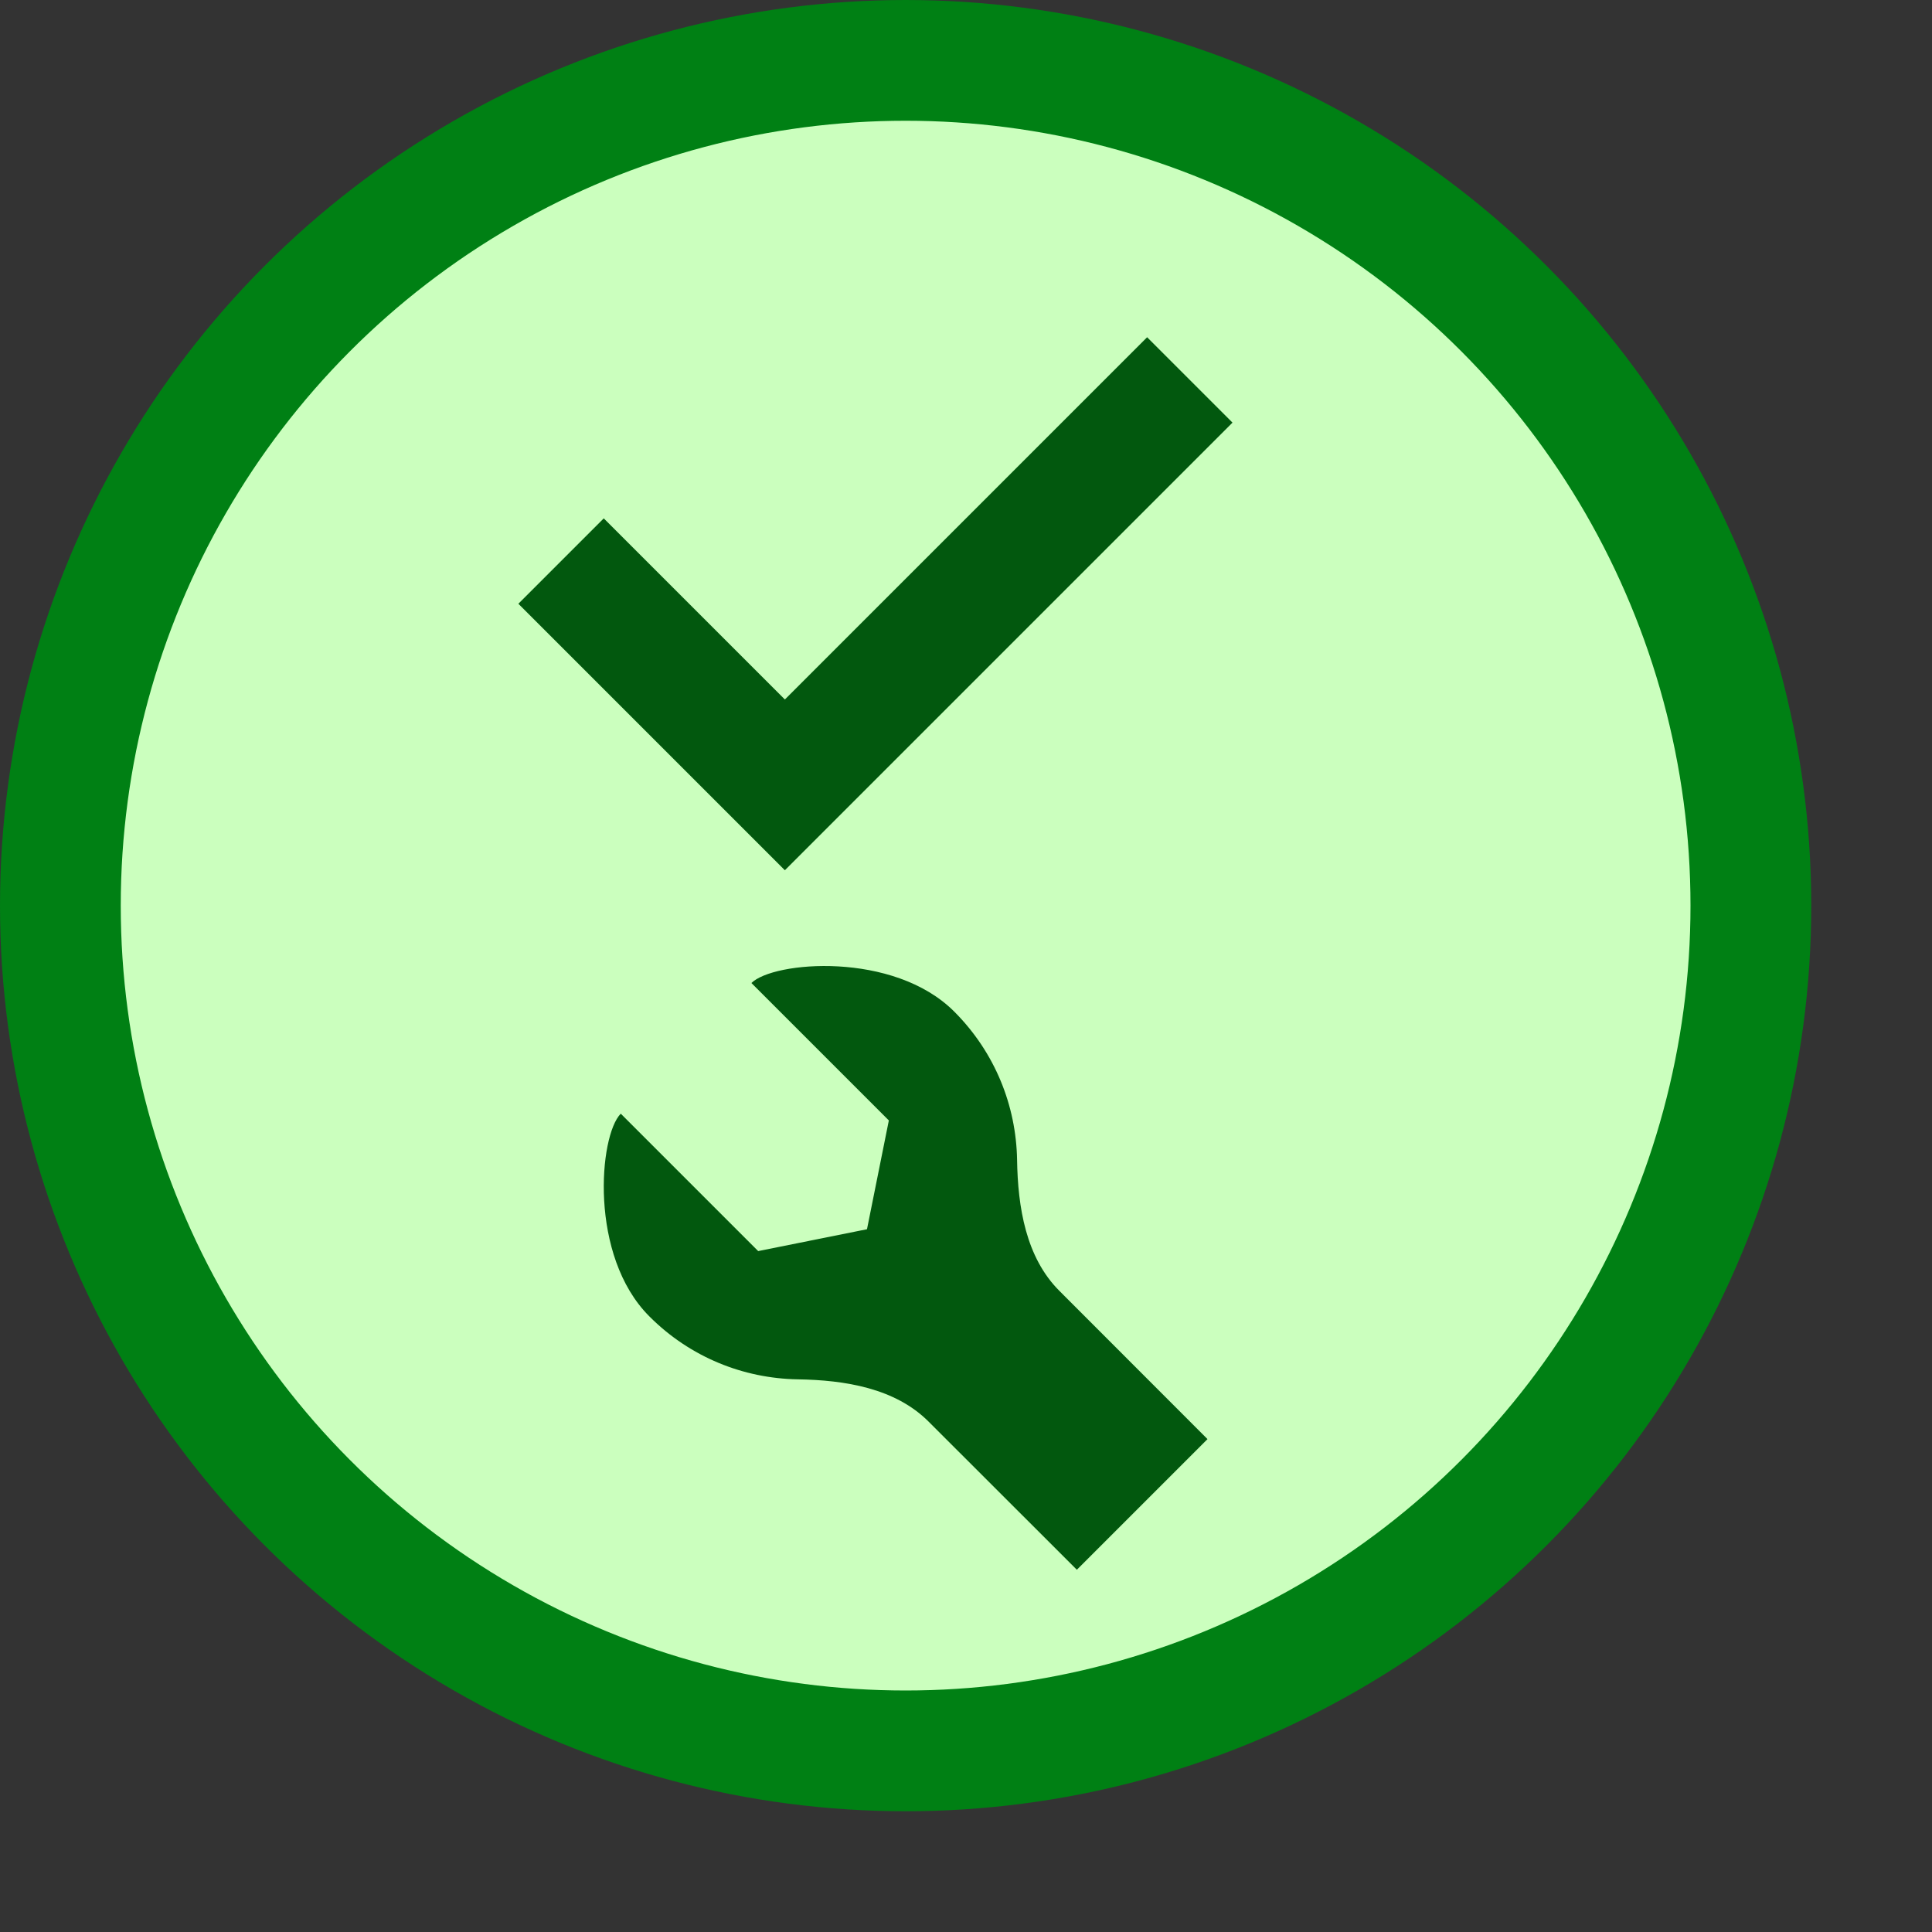 <svg width="16" height="16" viewBox="0 0 16 16" fill="none" xmlns="http://www.w3.org/2000/svg">
<rect x="0" y="0" width="16" height="16" fill="#333333" stroke="none"/>
<circle cx="7.5" cy="7.5" r="7" fill="#CBFFBE" stroke="#008014"/>
<path d="M5.141 9.223C4.961 9.403 4.875 10.4 5.378 10.902C5.717 11.242 6.159 11.415 6.604 11.423C6.998 11.429 7.414 11.496 7.691 11.774L8.918 13L10 11.918L8.774 10.691C8.496 10.414 8.429 9.998 8.423 9.604C8.415 9.159 8.242 8.717 7.902 8.377C7.4 7.875 6.403 7.961 6.223 8.141L7.361 9.279L7.18 10.18L6.279 10.361L5.141 9.223Z" fill="#02580E"/>
<path d="M5 5L6.5 6.5L9.5 3.5" stroke="#02580E" stroke-linecap="square"/>
</svg>
